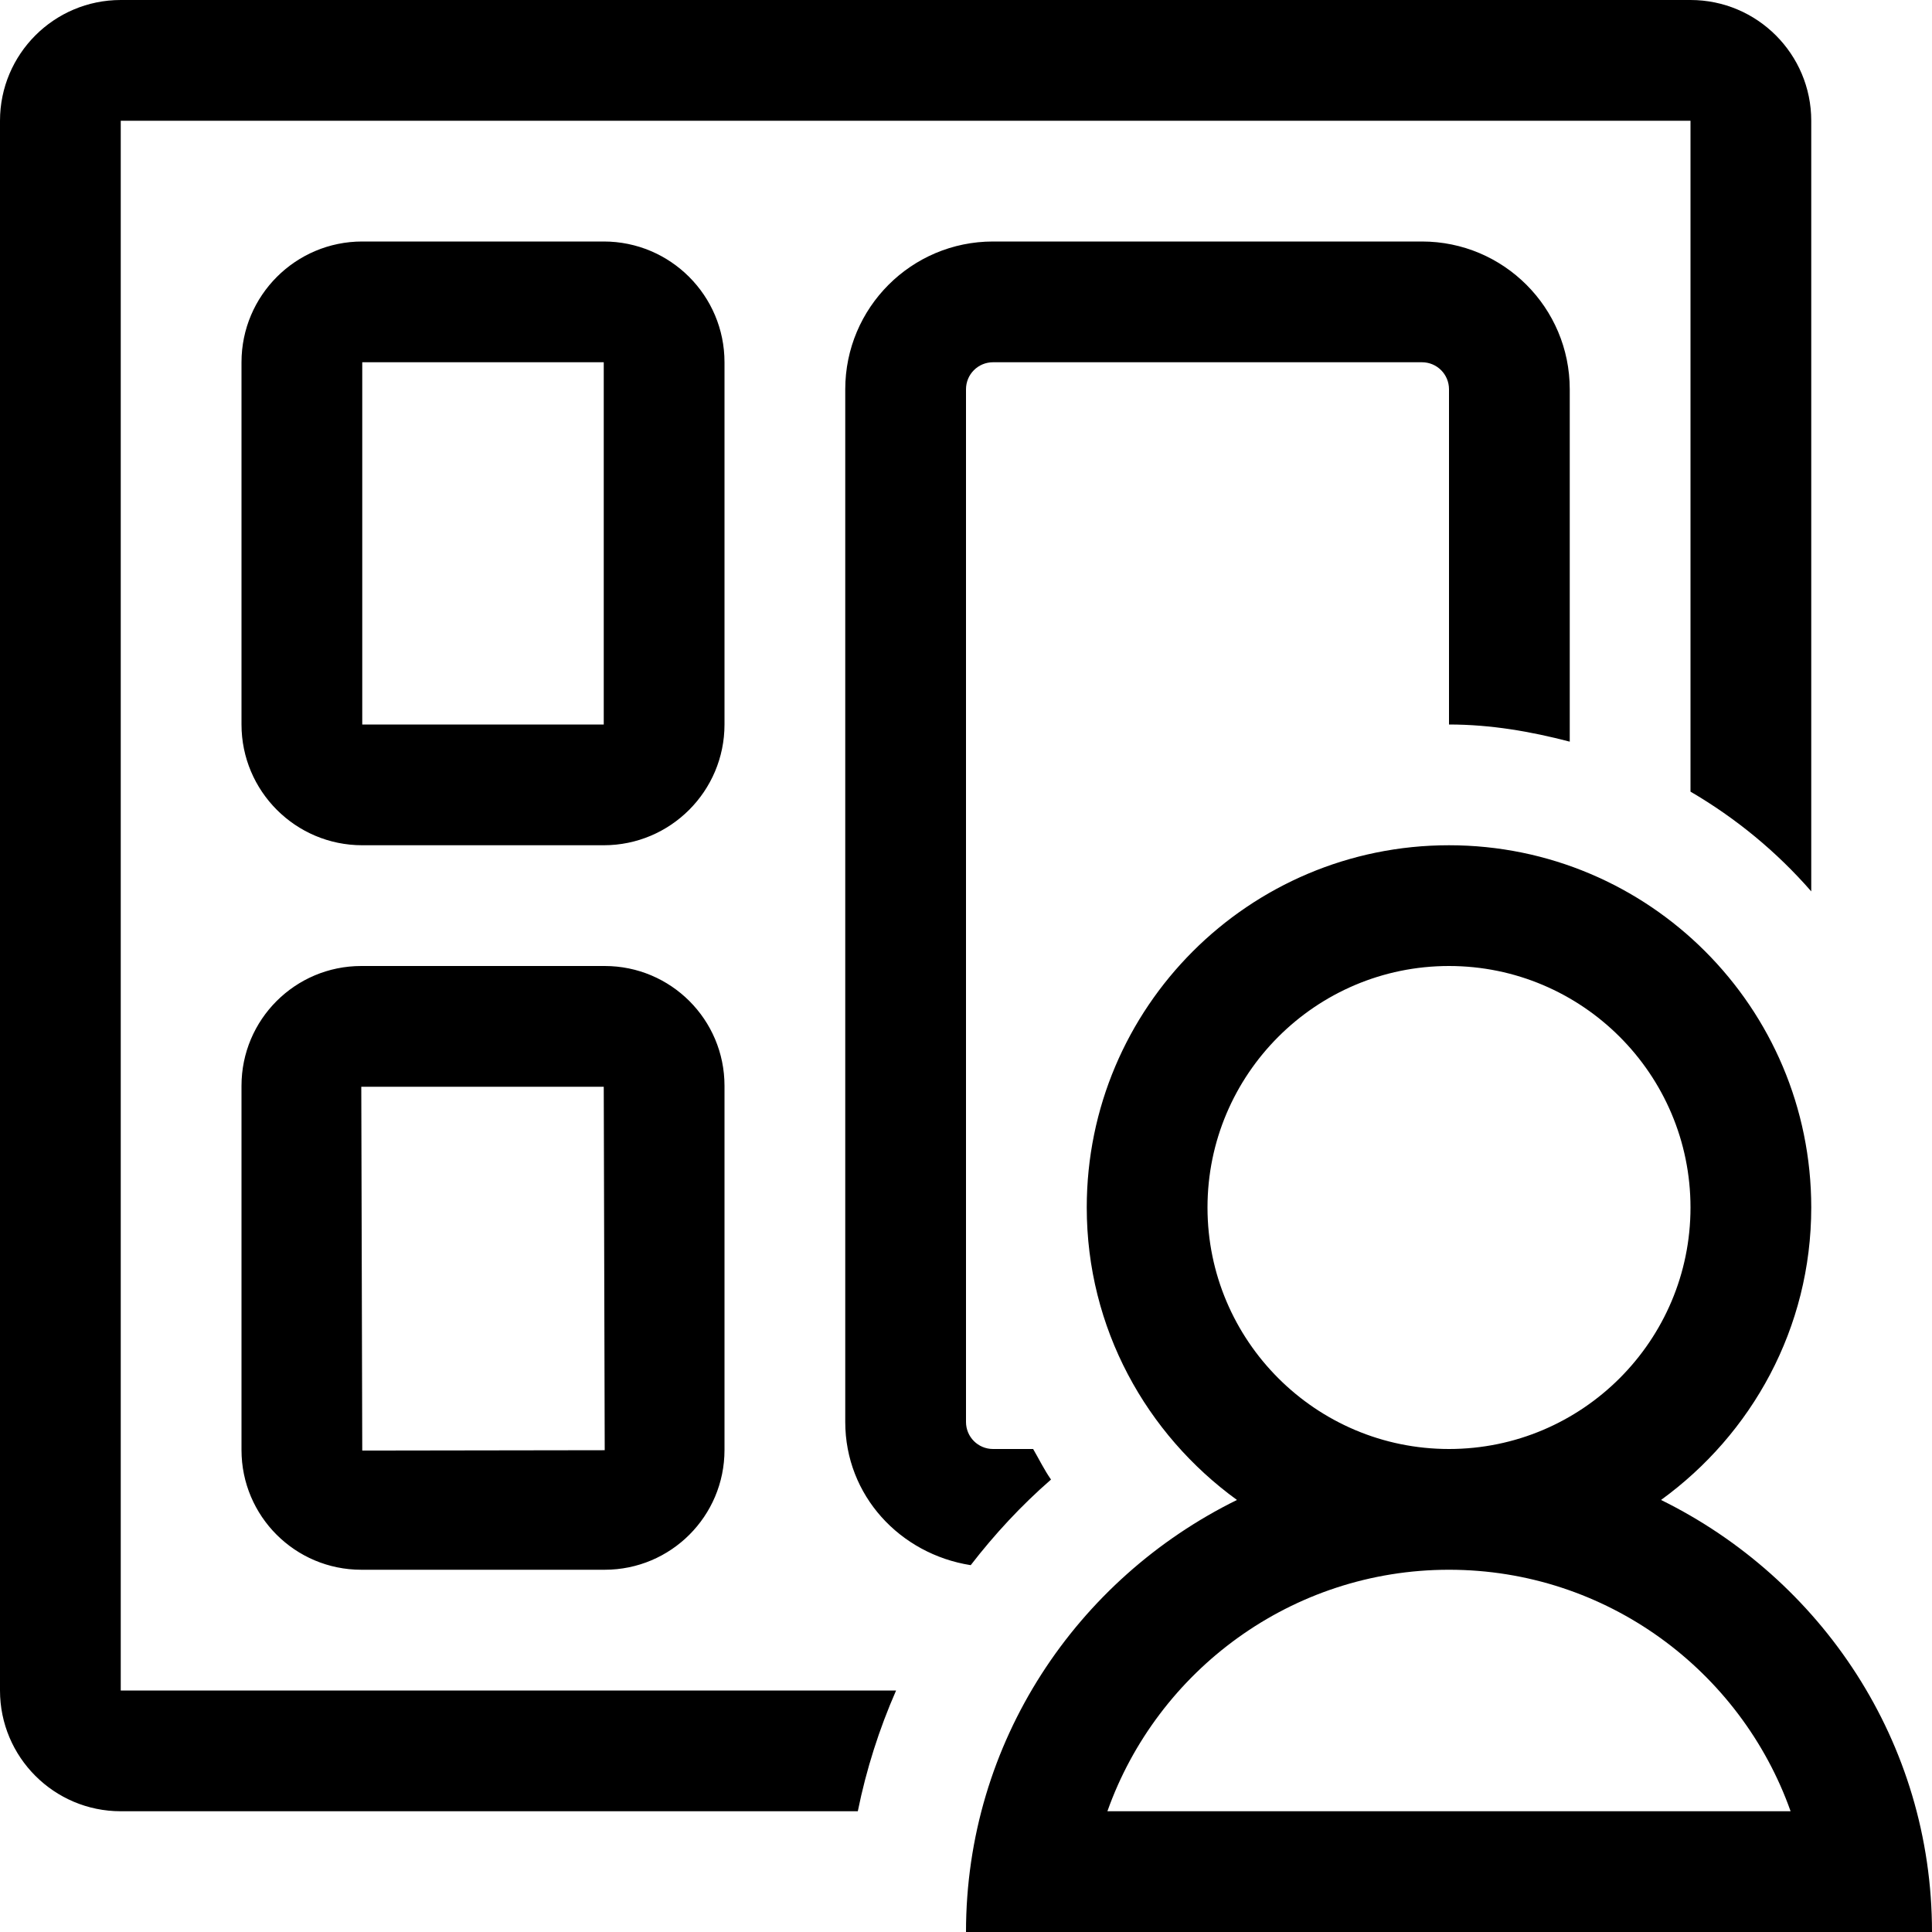 <?xml version="1.0" standalone="no"?><!DOCTYPE svg PUBLIC "-//W3C//DTD SVG 1.1//EN" "http://www.w3.org/Graphics/SVG/1.1/DTD/svg11.dtd"><svg t="1553671347167" class="icon" style="" viewBox="0 0 1024 1024" version="1.1" xmlns="http://www.w3.org/2000/svg" p-id="4242" xmlns:xlink="http://www.w3.org/1999/xlink" width="200" height="200"><defs><style type="text/css"></style></defs><path d="M880.384 795.008C928.448 760.128 960 703.936 960 640c0-106.048-85.952-192-192-192-106.048 0-192 85.952-192 192 0 63.936 31.552 120.128 79.616 155.008C570.816 836.736 512 923.136 512 1024l512 0C1024 923.136 965.184 836.736 880.384 795.008zM640 640c0-70.592 57.408-128 128-128s128 57.408 128 128-57.408 128-128 128S640 710.592 640 640zM768 832c83.456 0 154.624 53.504 181.056 128L586.944 960C613.376 885.504 684.544 832 768 832zM384 192c0-35.328-28.672-64-64-64L192 128C156.672 128 128 156.672 128 192l0 192c0 35.328 28.672 64 64 64l128 0c35.328 0 64-28.672 64-64L384 192zM320 384 192 384 192 192l128 0L320 384zM191.488 512C156.416 512 128 540.416 128 575.488l0 193.024C128 803.584 156.416 832 191.488 832l129.024 0C355.584 832 384 803.584 384 768.512L384 575.488C384 540.416 355.584 512 320.512 512L191.488 512zM192 768.832 191.488 576 320 576l0.512 192.64L192 768.832zM768 384 768 206.336C768 198.4 761.6 192 753.664 192L526.336 192C518.4 192 512 198.4 512 206.336L512 640l0 113.664C512 761.6 518.4 768 526.336 768l21.248 0c3.136 5.376 5.888 11.072 9.472 16.192-15.808 13.76-29.952 29.056-42.56 45.376C477.056 823.68 448 792.704 448 753.664L448 206.336C448 163.072 483.072 128 526.336 128l227.328 0C796.928 128 832 163.072 832 206.336l0 186.752C811.392 387.712 790.208 384 768 384zM64 896l410.944 0c-8.96 20.416-15.808 41.856-20.288 64L64 960c-35.328 0-64-28.672-64-64L0 64c0-35.328 28.672-64 64-64l832 0c35.328 0 64 28.672 64 64l0 408.448c-18.304-20.992-39.808-38.72-64-52.864L896 64 64 64 64 896z" p-id="4243"></path></svg>